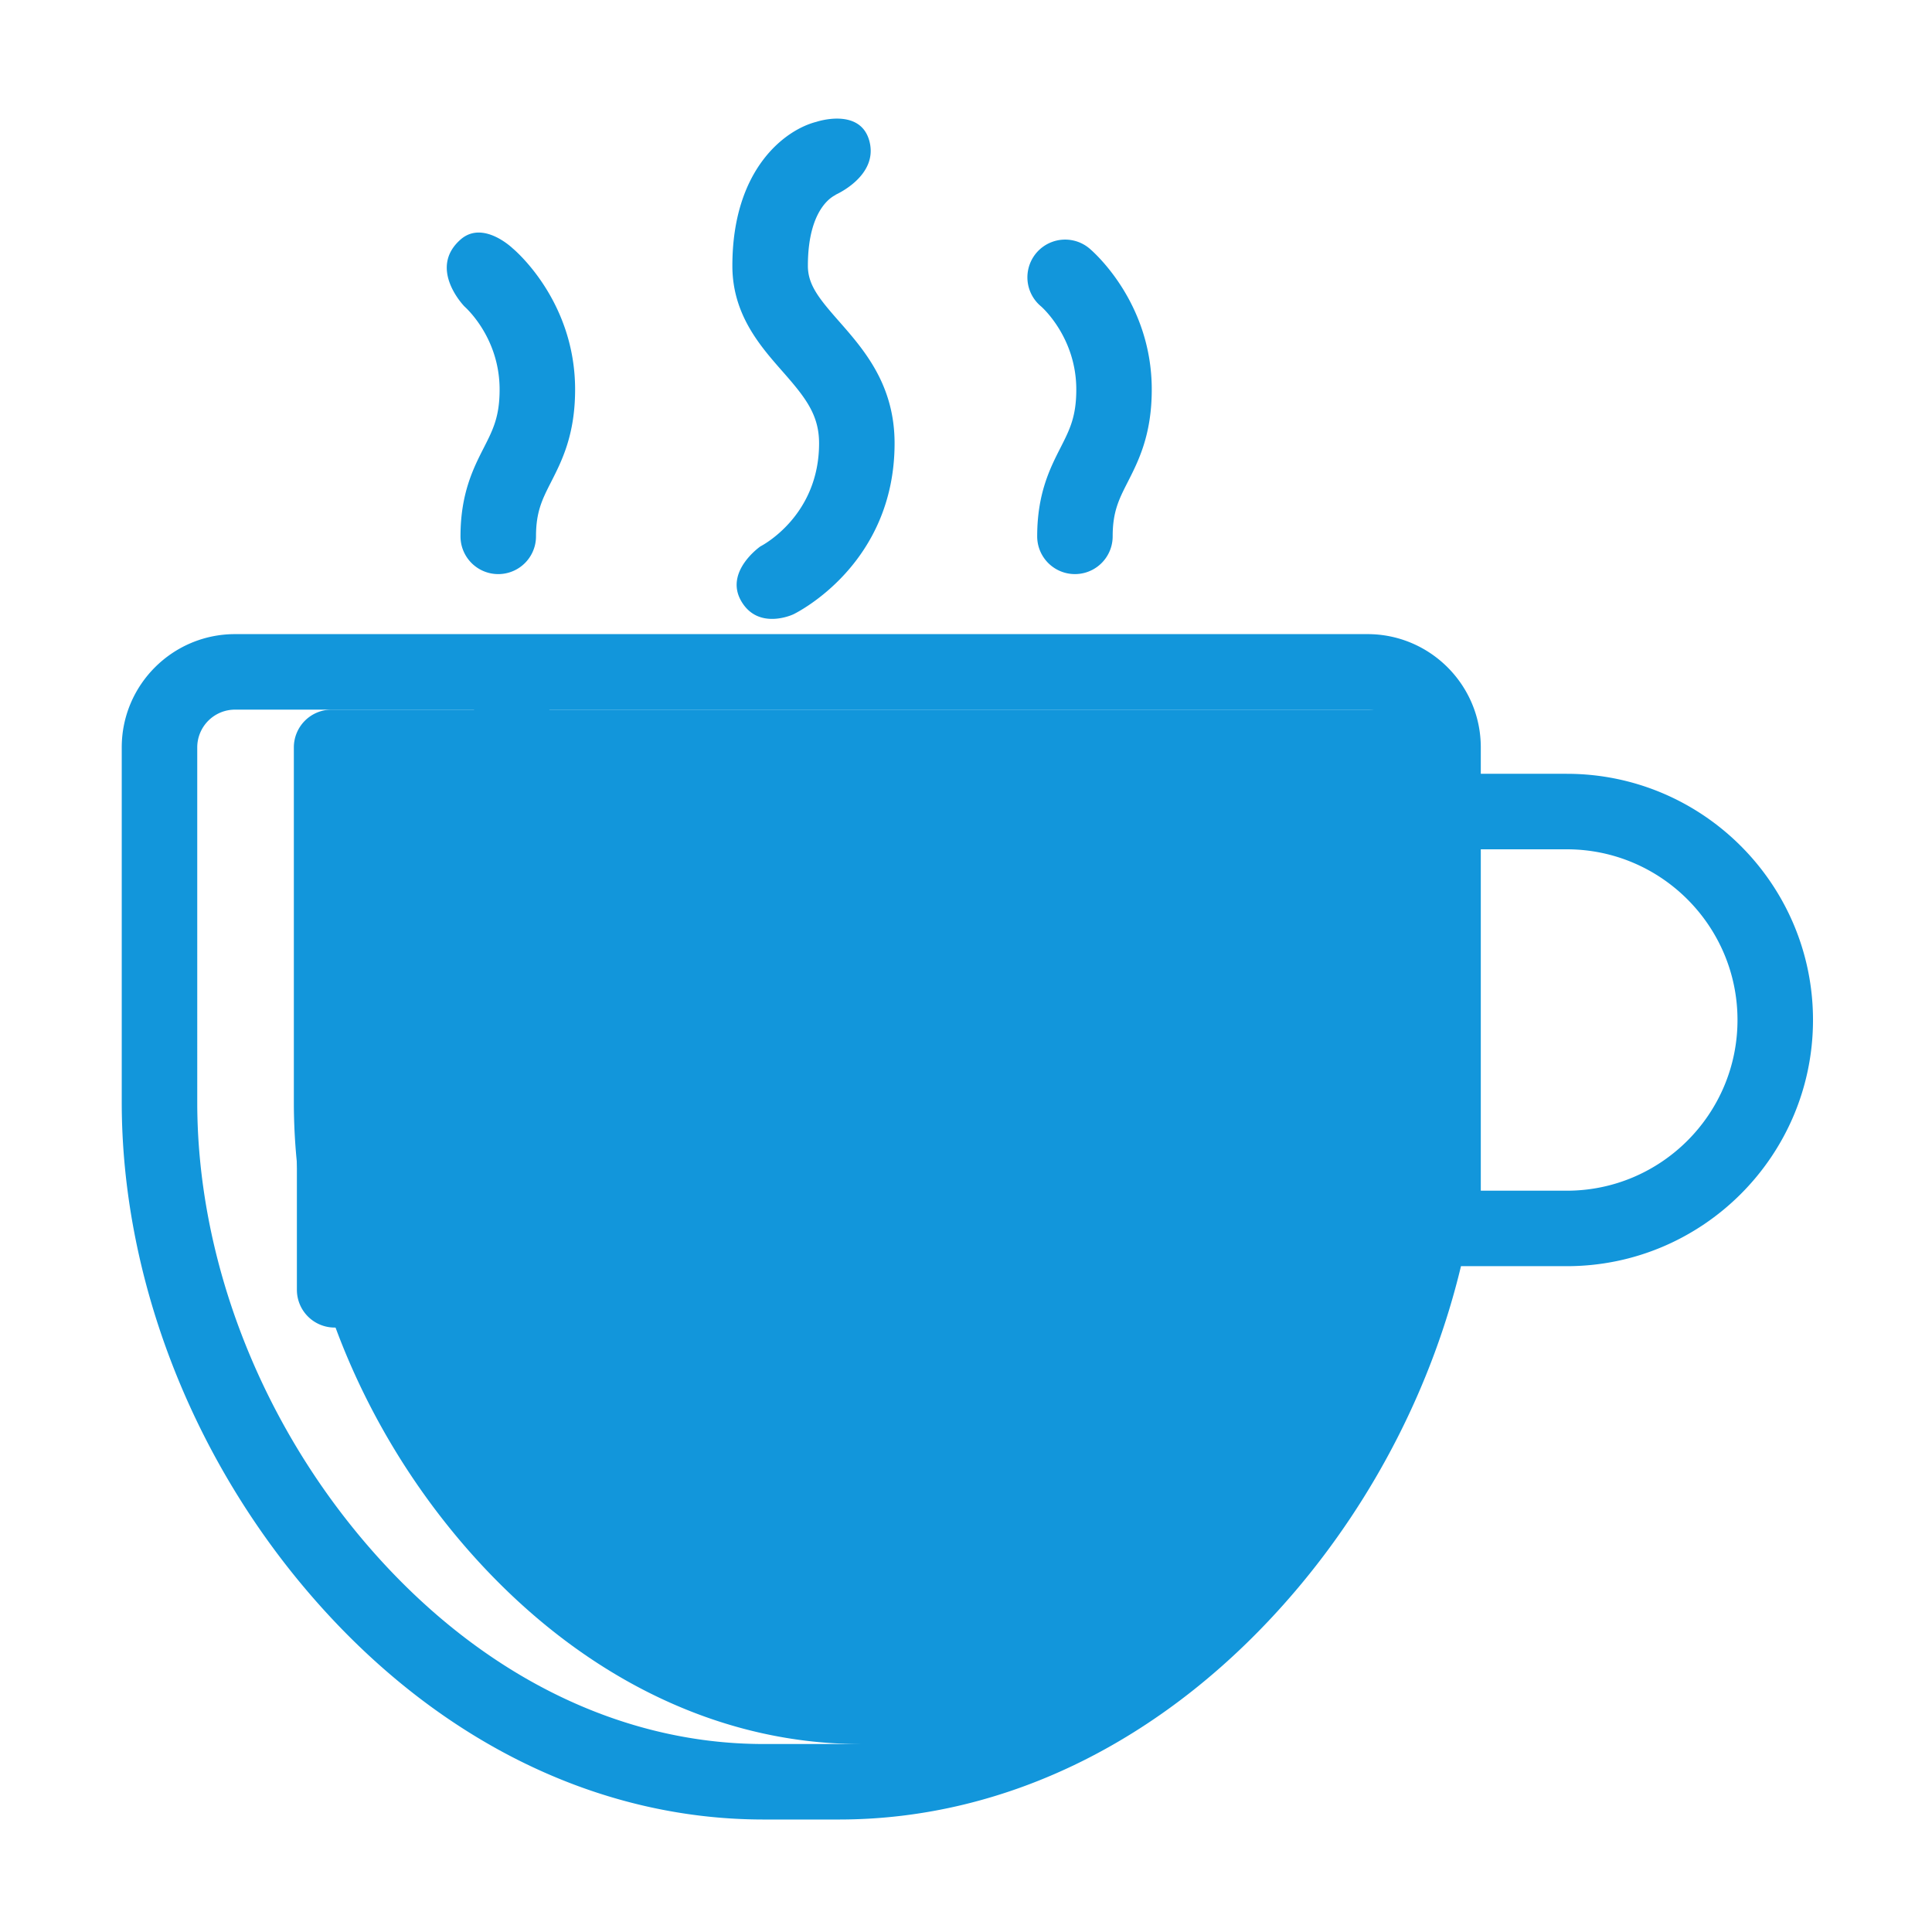 <?xml version="1.0" standalone="no"?><!DOCTYPE svg PUBLIC "-//W3C//DTD SVG 1.1//EN" "http://www.w3.org/Graphics/SVG/1.1/DTD/svg11.dtd"><svg t="1748571971583" class="icon" viewBox="0 0 1024 1024" version="1.1" xmlns="http://www.w3.org/2000/svg" p-id="14396" xmlns:xlink="http://www.w3.org/1999/xlink" width="32" height="32"><path d="M 755.538 376.12 H 175.754 a 20.029 20.029 0 0 0 -20.009 20.009 v 188.078 c 0 82.022 32.435 167.096 88.986 233.411 c 58.701 68.828 133.688 106.752 211.149 106.752 h 40.018 c 77.46 0 131.968 -37.914 190.674 -106.752 c 56.55 -66.314 88.981 -151.383 88.981 -233.411 V 396.124 a 20.029 20.029 0 0 0 -20.014 -20.004 Z" fill="#1296db" p-id="14397"></path><path d="M 830.438 410.132 h -45.589 v -14.008 c 0 -33.096 -26.931 -60.027 -60.032 -60.027 H 124.554 c -33.101 0 -60.027 26.931 -60.027 60.027 v 188.083 c 0 91.392 35.922 185.923 98.555 259.364 c 66.427 77.906 152.228 120.806 241.597 120.806 h 40.018 c 89.375 0 175.171 -42.901 241.603 -120.806 c 42.808 -50.212 73.139 -110.285 88.049 -172.472 h 56.09 c 71.951 0 130.488 -58.537 130.488 -130.488 c 0.005 -71.941 -58.537 -130.478 -130.488 -130.478 Z m -174.587 407.475 c -58.706 68.833 -133.688 106.757 -211.154 106.757 h -40.018 c -77.46 0 -152.448 -37.914 -211.149 -106.757 c -56.55 -66.309 -88.986 -151.383 -88.986 -233.4 V 396.129 a 20.029 20.029 0 0 1 20.009 -20.009 h 126.7 v 97.418 H 177.367 a 20.009 20.009 0 0 0 -20.009 20.009 v 190.08 a 20.009 20.009 0 0 0 20.009 20.009 h 190.085 a 20.009 20.009 0 0 0 20.009 -20.009 V 493.548 a 20.009 20.009 0 0 0 -20.009 -20.009 h -76.288 V 376.12 h 433.654 a 20.029 20.029 0 0 1 20.009 20.009 v 188.078 c 0.005 82.022 -32.425 167.091 -88.975 233.4 Z M 347.443 513.562 v 150.067 H 197.376 v -150.067 h 150.067 Z m 482.995 117.535 h -45.589 V 450.15 h 45.589 c 49.879 0 90.47 40.591 90.47 90.475 c 0 49.884 -40.586 90.47 -90.47 90.47 Z M 245.985 162.268 c 0.768 0.666 18.816 16.599 18.816 44.191 c 0 14.413 -3.507 21.299 -8.361 30.833 c -5.509 10.808 -12.365 24.264 -12.365 46.986 a 20.009 20.009 0 0 0 40.018 0 c 0 -13.117 3.359 -19.707 8.003 -28.826 c 5.668 -11.131 12.723 -24.975 12.723 -48.993 c 0 -46.853 -31.785 -73.743 -33.142 -74.87 c 0 0 -15.662 -15.13 -27.597 -4.608 c -17.505 15.437 2.058 35.415 2.058 35.415 l -0.154 -0.128 Z M 434.13 234.941 c 0 38.4 -29.993 54.088 -31.099 54.656 c 0 0 -19.272 13.373 -10.133 29.046 c 9.139 15.672 27.551 6.979 27.551 6.979 c 2.191 -1.06 53.699 -26.701 53.699 -90.68 c 0 -31.13 -16.333 -49.71 -29.45 -64.64 c -10.537 -11.991 -16.502 -19.267 -16.502 -29.399 c 0 -31.939 14.551 -37.55 15.171 -37.77 c -0.527 0.189 -0.829 0.236 -0.829 0.236 s 22.958 -9.784 18.34 -28.267 c -4.618 -18.478 -28.14 -10.537 -28.14 -10.537 c -16.548 4.178 -44.565 24.96 -44.565 76.339 c 0 25.713 14.669 42.409 26.455 55.818 c 12.093 13.752 19.502 22.953 19.502 38.221 Z M 551.788 162.401 c 0.189 0.154 18.668 16.251 18.668 44.058 c 0 14.413 -3.517 21.299 -8.366 30.833 c -5.504 10.808 -12.36 24.264 -12.36 46.986 a 20.004 20.004 0 1 0 40.008 0 c 0 -13.117 3.359 -19.707 8.003 -28.826 c 5.663 -11.131 12.713 -24.975 12.713 -48.993 c 0 -46.853 -31.79 -73.743 -33.147 -74.87 a 19.999 19.999 0 1 0 -25.518 30.812 Z" fill="#1296db" p-id="14398"></path></svg>